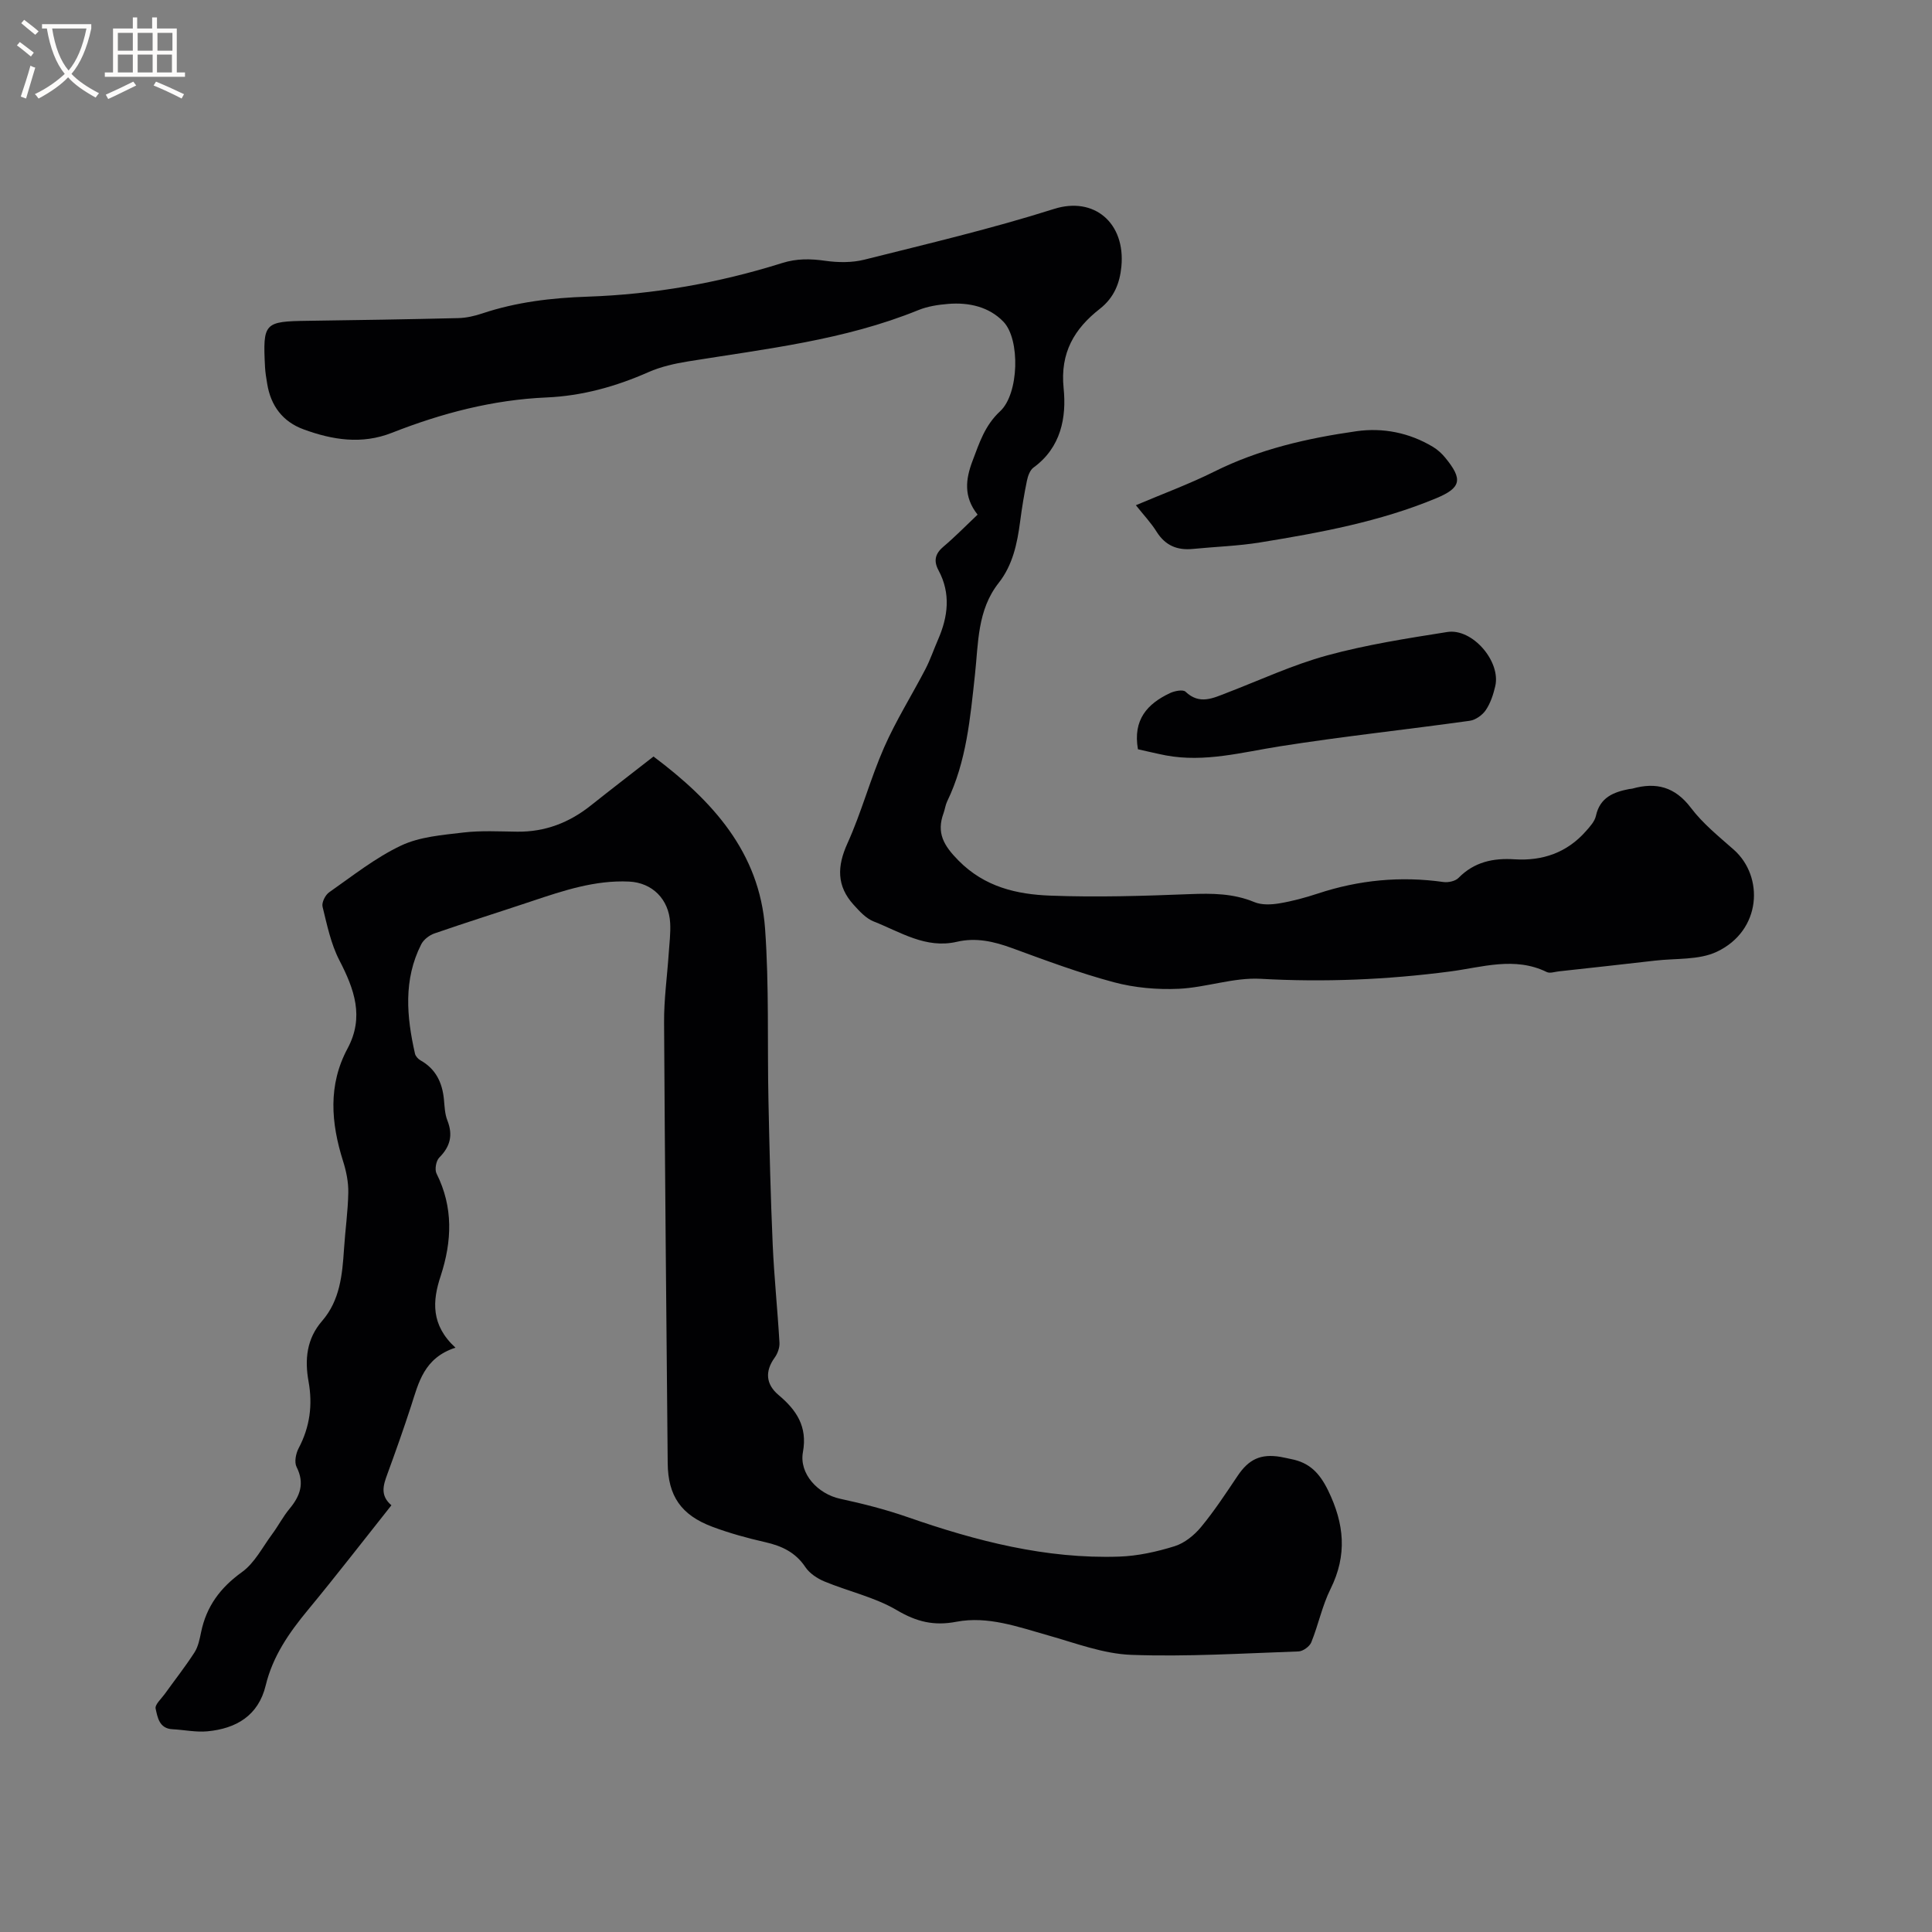 <svg enable-background="new 0 0 400 400" viewBox="0 0 400 400" xmlns="http://www.w3.org/2000/svg"><rect x="0" y="0" width="400" height="400" fill="#808080" stroke="none"/><g fill="#010103"><path d="m94.3 279.02c-6.53 2.13-7.62 7.23-9.19 12.08-1.54 4.73-3.2 9.42-4.91 14.09-.83 2.26-1.57 4.42.84 6.46-5.82 7.32-11.44 14.61-17.3 21.69-3.89 4.7-7.27 9.56-8.73 15.61-1.51 6.25-6.1 8.93-12.05 9.5-2.38.23-4.84-.31-7.26-.43-2.73-.14-3.08-2.46-3.48-4.27-.18-.83 1.16-2.02 1.87-3 2.06-2.88 4.26-5.66 6.18-8.64.77-1.2 1.07-2.77 1.37-4.21 1.1-5.33 3.98-9.2 8.46-12.42 2.62-1.88 4.25-5.16 6.26-7.87 1.26-1.7 2.24-3.62 3.59-5.24 2.2-2.66 3.16-5.28 1.45-8.66-.5-.99-.15-2.77.43-3.87 2.33-4.41 2.93-8.96 2.05-13.83-.82-4.53-.4-8.83 2.8-12.51 3.7-4.27 4.19-9.54 4.54-14.86.25-3.91.82-7.82.89-11.73.04-2.16-.42-4.42-1.08-6.5-2.5-7.92-3.15-15.74.93-23.34 3.5-6.52 1.39-12.28-1.7-18.26-1.76-3.4-2.55-7.33-3.48-11.09-.21-.86.57-2.43 1.37-2.98 4.86-3.4 9.59-7.17 14.9-9.68 3.88-1.83 8.55-2.18 12.92-2.7 3.66-.43 7.41-.21 11.12-.17 5.77.07 10.77-1.87 15.24-5.43 4.23-3.36 8.51-6.65 12.97-10.13 12.16 9.11 21.96 19.79 23.1 35.64.85 11.82.45 23.72.7 35.59.21 9.95.44 19.89.88 29.83.3 6.78 1.01 13.53 1.4 20.3.06 1.03-.39 2.27-1.01 3.12-2.01 2.79-1.83 5.48.82 7.71 3.68 3.09 6.02 6.5 5.05 11.81-.83 4.51 3.12 8.68 7.69 9.67 4.72 1.02 9.44 2.22 14 3.81 14.19 4.94 28.61 8.68 43.77 8.17 3.86-.13 7.78-1 11.48-2.15 2.06-.64 4.07-2.27 5.48-3.97 2.76-3.34 5.15-6.99 7.57-10.59 2.3-3.44 4.78-4.63 8.88-3.94.73.12 1.45.31 2.18.45 3.78.73 5.88 2.83 7.67 6.48 3.39 6.95 3.99 13.4.51 20.42-1.73 3.48-2.51 7.41-3.98 11.04-.35.87-1.71 1.85-2.63 1.89-11.54.4-23.11 1.13-34.64.71-5.79-.21-11.55-2.44-17.24-4.04-6.23-1.76-12.46-4.05-18.98-2.81-4.64.89-8.23.01-12.3-2.39-4.58-2.7-10.02-3.89-15-5.95-1.49-.62-3.08-1.67-3.95-2.97-2.05-3.07-4.88-4.39-8.31-5.17-3.71-.84-7.41-1.86-10.96-3.19-6.48-2.43-9.17-6.4-9.24-13.14-.28-30.43-.58-60.87-.75-91.3-.03-4.75.64-9.5.96-14.25.14-2.11.42-4.24.3-6.34-.27-4.86-3.66-8.32-8.51-8.55-7.02-.33-13.57 1.86-20.11 4.05-6.72 2.25-13.49 4.37-20.19 6.69-1.06.37-2.23 1.27-2.73 2.25-3.72 7.33-3.03 14.98-1.29 22.65.12.52.64 1.09 1.13 1.37 3.18 1.78 4.52 4.61 4.86 8.08.14 1.47.18 3.03.72 4.38 1.19 3.03.59 5.39-1.69 7.68-.66.67-.98 2.47-.56 3.3 3.5 6.98 3.2 14.02.86 21.2-1.73 5.17-2.05 10.17 3.06 14.85z"/><path d="m202.4 106.55c-2.96-3.73-2.47-7.37-1.05-11.12 1.41-3.71 2.53-7.33 5.72-10.29 3.91-3.62 4.18-14.88.69-18.52-2.97-3.1-7.15-4.05-11.44-3.7-2.09.17-4.27.5-6.2 1.29-15.29 6.22-31.54 8.01-47.63 10.61-2.79.45-5.65 1.09-8.22 2.22-6.76 2.99-13.74 4.93-21.12 5.25-11.13.48-21.72 3.27-32.02 7.32-6.23 2.45-12.29 1.48-18.26-.71-4.33-1.58-6.81-4.88-7.55-9.44-.19-1.15-.39-2.31-.45-3.47-.47-9.17-.17-9.45 8.86-9.57 10.38-.14 20.77-.31 31.15-.56 1.66-.04 3.37-.43 4.95-.96 7.09-2.37 14.37-3.23 21.83-3.48 13.71-.47 27.17-2.84 40.27-6.96 3.04-.96 5.89-.9 8.98-.46 2.63.37 5.5.4 8.05-.24 13.14-3.3 26.36-6.41 39.26-10.5 8.27-2.63 14.82 2.86 13.95 11.94-.33 3.4-1.49 6.41-4.46 8.74-5.25 4.1-8.25 9.06-7.5 16.42.62 6.05-.53 12.3-6.23 16.44-.73.53-1.16 1.73-1.36 2.7-.58 2.8-1.04 5.62-1.41 8.46-.6 4.56-1.53 9.03-4.44 12.72-4.46 5.65-4.2 12.5-4.92 19.05-.98 8.96-1.75 17.93-5.76 26.21-.36.75-.45 1.63-.74 2.42-1.5 4.09.03 6.7 3.09 9.8 5.42 5.49 12.06 7.01 19.02 7.27 9.61.37 19.25.07 28.87-.31 4.61-.18 9.01-.16 13.37 1.65 1.51.63 3.5.54 5.18.26 2.7-.45 5.38-1.18 7.99-2.04 8.49-2.8 17.11-3.63 25.97-2.38 1 .14 2.46-.17 3.12-.84 3.26-3.32 7.18-4.15 11.62-3.86 5.8.37 10.88-1.39 14.79-5.85.83-.94 1.8-2 2.05-3.15.83-3.82 3.63-4.91 6.89-5.55.21-.04.43-.02.63-.08 4.94-1.39 8.84-.39 12.15 3.98 2.46 3.26 5.76 5.91 8.86 8.65 6.3 5.56 5.78 16.76-3.5 21.14-3.73 1.76-8.5 1.33-12.81 1.84-6.63.77-13.26 1.49-19.9 2.22-.84.09-1.85.46-2.5.14-6.65-3.26-13.41-.98-19.98-.12-13.07 1.71-26.09 2.26-39.27 1.52-5.59-.31-11.29 1.81-16.97 2.07-4.45.2-9.11-.21-13.41-1.36-7.14-1.91-14.1-4.51-21.06-7.06-3.77-1.38-7.47-2.24-11.45-1.31-6.43 1.49-11.69-2.04-17.21-4.21-1.6-.63-2.96-2.13-4.17-3.47-3.51-3.88-3.43-7.93-1.27-12.69 2.92-6.44 4.74-13.38 7.59-19.86 2.45-5.58 5.73-10.79 8.55-16.21 1.02-1.96 1.73-4.09 2.62-6.12 2.08-4.77 2.67-9.56.1-14.35-1.05-1.95-.72-3.45 1.04-4.92 2.43-2.06 4.65-4.34 7.05-6.61z"/><path d="m235.6 155.13c-1.08-6.13 1.96-9.43 6.63-11.63.95-.45 2.69-.79 3.22-.29 2.89 2.75 5.66 1.35 8.54.24 6.9-2.65 13.67-5.81 20.77-7.75 8.13-2.22 16.54-3.53 24.88-4.85 5.19-.82 11.12 6.07 9.94 11.2-.4 1.73-.99 3.53-1.97 4.98-.7 1.03-2.11 2.03-3.32 2.2-13.1 1.83-26.26 3.23-39.33 5.29-7.84 1.24-15.54 3.37-23.57 1.88-1.95-.38-3.9-.86-5.79-1.27z"/><path d="m235.17 104.6c5.63-2.39 11.08-4.39 16.23-6.96 9.31-4.65 19.28-6.91 29.43-8.36 5.49-.78 10.96.3 15.85 3.24.98.59 1.87 1.41 2.59 2.3 3.61 4.42 3.27 6.17-1.9 8.33-11.7 4.87-24.09 7.14-36.51 9.16-4.58.74-9.25.88-13.88 1.34-3.23.32-5.71-.69-7.51-3.55-1.15-1.85-2.68-3.46-4.3-5.5z"/></g><path d="m6.4 11.7c-1-.8-1.9-1.6-2.9-2.3l.6-.7c.9.7 1.9 1.4 2.9 2.2zm-2.1 8.3c.7-2.1 1.4-4.2 2-6.4.2.1.6.3 1 .4-.7 2.3-1.3 4.4-1.9 6.4zm3-12.8c-1.1-.9-2.1-1.7-2.9-2.4l.6-.7c1 .8 2 1.5 3 2.4zm1.4-1.3v-.9h10.2v.9c-.9 4.2-2.3 7.3-4.1 9.4 1.3 1.4 3.2 2.7 5.7 4-.2.2-.4.5-.7.9-2.5-1.4-4.4-2.7-5.7-4.2-1.4 1.5-3.5 3-6.1 4.4 0 0 0 0-.1-.1-.3-.4-.5-.7-.7-.8 2.7-1.3 4.7-2.8 6.2-4.2-1.8-2.2-3-5.3-3.7-9.4zm9.2 0h-7.1c.6 3.8 1.7 6.7 3.4 8.7 1.7-2 2.9-4.8 3.7-8.7z" fill="#fcfbfa"/><path d="m31.6 3.6h.9v2.3h4.1v9.1h1.7v.9h-16.6v-.9h1.7v-9.1h4.1v-2.3h.9v2.3h3.1v-2.3zm-4 13.3.6.8c-1.9.9-3.8 1.9-5.8 2.8-.2-.3-.3-.6-.5-.9 2-.9 3.9-1.8 5.7-2.7zm-3.2-10.1v3.7h3.1v-3.7zm0 4.5v3.7h3.1v-3.7zm4.1-4.5v3.7h3.1v-3.7zm0 4.5v3.7h3.1v-3.7zm9.1 9.1c-2.1-1.1-4.1-2-5.8-2.7l.5-.8c2.2.9 4.1 1.8 5.8 2.6zm-1.9-13.6h-3.1v3.7h3.1zm-3.2 4.5v3.7h3.1v-3.7z" fill="#fcfbfa"/></svg>